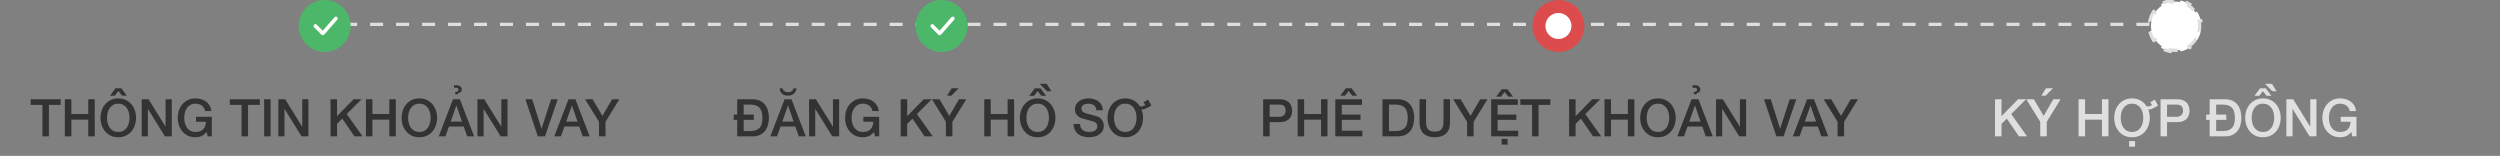 <svg width="770" height="48" viewBox="0 0 770 48" fill="none" xmlns="http://www.w3.org/2000/svg">
<rect x="0" y="0" width="770" height="48" fill="#808080" stroke="none"/>
<path d="M98 7.5H670.5" stroke="#DFDFDF" stroke-dasharray="4 4"/>
<path d="M100 16C104.418 16 108 12.418 108 8C108 3.582 104.418 0 100 0C95.582 0 92 3.582 92 8C92 12.418 95.582 16 100 16Z" fill="#4DB769"/>
<path d="M99.428 10.857C99.276 10.857 99.131 10.797 99.024 10.69L96.738 8.404C96.634 8.296 96.576 8.152 96.578 8.002C96.579 7.852 96.639 7.709 96.745 7.603C96.851 7.497 96.994 7.437 97.144 7.436C97.294 7.434 97.438 7.492 97.546 7.596L99.4 9.45L103 5.335C103.047 5.273 103.107 5.221 103.176 5.183C103.244 5.145 103.319 5.122 103.397 5.114C103.475 5.106 103.554 5.114 103.628 5.138C103.703 5.162 103.772 5.201 103.831 5.253C103.889 5.305 103.937 5.368 103.97 5.439C104.004 5.509 104.022 5.586 104.025 5.664C104.027 5.743 104.014 5.821 103.985 5.893C103.956 5.966 103.912 6.032 103.857 6.087L99.857 10.659C99.805 10.718 99.742 10.765 99.672 10.799C99.601 10.832 99.524 10.851 99.446 10.854L99.428 10.857Z" fill="white"/>
<path d="M9.448 30.576H18.696V32.304H15.064V42H13.064V32.304H9.448V30.576ZM19.973 30.576H21.973V35.12H27.173V30.576H29.173V42H27.173V36.848H21.973V42H19.973V30.576ZM36.432 31.936C35.824 31.936 35.296 32.059 34.848 32.304C34.41 32.549 34.053 32.88 33.776 33.296C33.498 33.701 33.29 34.165 33.152 34.688C33.024 35.211 32.96 35.744 32.96 36.288C32.96 36.832 33.024 37.365 33.152 37.888C33.29 38.411 33.498 38.88 33.776 39.296C34.053 39.701 34.41 40.027 34.848 40.272C35.296 40.517 35.824 40.64 36.432 40.64C37.04 40.64 37.562 40.517 38 40.272C38.448 40.027 38.81 39.701 39.088 39.296C39.365 38.88 39.568 38.411 39.696 37.888C39.834 37.365 39.904 36.832 39.904 36.288C39.904 35.744 39.834 35.211 39.696 34.688C39.568 34.165 39.365 33.701 39.088 33.296C38.81 32.88 38.448 32.549 38 32.304C37.562 32.059 37.04 31.936 36.432 31.936ZM36.432 30.304C37.285 30.304 38.048 30.464 38.72 30.784C39.402 31.104 39.978 31.536 40.448 32.08C40.917 32.624 41.274 33.259 41.52 33.984C41.776 34.709 41.904 35.477 41.904 36.288C41.904 37.109 41.776 37.883 41.52 38.608C41.274 39.333 40.917 39.968 40.448 40.512C39.978 41.056 39.402 41.488 38.72 41.808C38.048 42.117 37.285 42.272 36.432 42.272C35.578 42.272 34.81 42.117 34.128 41.808C33.456 41.488 32.885 41.056 32.416 40.512C31.946 39.968 31.584 39.333 31.328 38.608C31.082 37.883 30.96 37.109 30.96 36.288C30.96 35.477 31.082 34.709 31.328 33.984C31.584 33.259 31.946 32.624 32.416 32.08C32.885 31.536 33.456 31.104 34.128 30.784C34.81 30.464 35.578 30.304 36.432 30.304ZM35.344 29.472H33.872L35.584 27.184H37.36L39.088 29.472H37.6L36.464 28.032L35.344 29.472ZM43.644 30.576H45.756L50.972 38.992H51.004V30.576H52.908V42H50.796L45.596 33.6H45.548V42H43.644V30.576ZM65.239 42H63.959L63.655 40.656C63.121 41.264 62.588 41.685 62.055 41.92C61.521 42.155 60.908 42.272 60.215 42.272C59.361 42.272 58.593 42.117 57.911 41.808C57.239 41.488 56.668 41.056 56.199 40.512C55.729 39.968 55.367 39.333 55.111 38.608C54.865 37.883 54.743 37.109 54.743 36.288C54.743 35.477 54.865 34.709 55.111 33.984C55.367 33.259 55.729 32.624 56.199 32.08C56.668 31.536 57.239 31.104 57.911 30.784C58.593 30.464 59.361 30.304 60.215 30.304C60.833 30.304 61.42 30.389 61.975 30.56C62.54 30.72 63.041 30.965 63.479 31.296C63.916 31.616 64.279 32.021 64.567 32.512C64.855 33.003 65.036 33.568 65.111 34.208H63.159C63.105 33.835 62.988 33.509 62.807 33.232C62.636 32.944 62.417 32.704 62.151 32.512C61.884 32.32 61.585 32.176 61.255 32.08C60.924 31.984 60.577 31.936 60.215 31.936C59.607 31.936 59.079 32.059 58.631 32.304C58.193 32.549 57.836 32.88 57.559 33.296C57.281 33.701 57.073 34.165 56.935 34.688C56.807 35.211 56.743 35.744 56.743 36.288C56.743 36.832 56.807 37.365 56.935 37.888C57.073 38.411 57.281 38.88 57.559 39.296C57.836 39.701 58.193 40.027 58.631 40.272C59.079 40.517 59.607 40.64 60.215 40.64C60.727 40.651 61.18 40.587 61.575 40.448C61.969 40.299 62.3 40.091 62.567 39.824C62.844 39.547 63.052 39.211 63.191 38.816C63.329 38.421 63.404 37.984 63.415 37.504H60.375V35.984H65.239V42ZM70.776 30.576H80.024V32.304H76.392V42H74.392V32.304H70.776V30.576ZM81.349 30.576H83.349V42H81.349V30.576ZM85.722 30.576H87.834L93.05 38.992H93.082V30.576H94.986V42H92.874L87.674 33.6H87.626V42H85.722V30.576ZM101.802 30.576H103.802V35.776L108.89 30.576H111.354L106.794 35.136L111.674 42H109.178L105.434 36.544L103.802 38.16V42H101.802V30.576ZM112.707 30.576H114.707V35.12H119.907V30.576H121.907V42H119.907V36.848H114.707V42H112.707V30.576ZM129.166 31.936C128.558 31.936 128.03 32.059 127.582 32.304C127.145 32.549 126.787 32.88 126.51 33.296C126.233 33.701 126.025 34.165 125.886 34.688C125.758 35.211 125.694 35.744 125.694 36.288C125.694 36.832 125.758 37.365 125.886 37.888C126.025 38.411 126.233 38.88 126.51 39.296C126.787 39.701 127.145 40.027 127.582 40.272C128.03 40.517 128.558 40.64 129.166 40.64C129.774 40.64 130.297 40.517 130.734 40.272C131.182 40.027 131.545 39.701 131.822 39.296C132.099 38.88 132.302 38.411 132.43 37.888C132.569 37.365 132.638 36.832 132.638 36.288C132.638 35.744 132.569 35.211 132.43 34.688C132.302 34.165 132.099 33.701 131.822 33.296C131.545 32.88 131.182 32.549 130.734 32.304C130.297 32.059 129.774 31.936 129.166 31.936ZM129.166 30.304C130.019 30.304 130.782 30.464 131.454 30.784C132.137 31.104 132.713 31.536 133.182 32.08C133.651 32.624 134.009 33.259 134.254 33.984C134.51 34.709 134.638 35.477 134.638 36.288C134.638 37.109 134.51 37.883 134.254 38.608C134.009 39.333 133.651 39.968 133.182 40.512C132.713 41.056 132.137 41.488 131.454 41.808C130.782 42.117 130.019 42.272 129.166 42.272C128.313 42.272 127.545 42.117 126.862 41.808C126.19 41.488 125.619 41.056 125.15 40.512C124.681 39.968 124.318 39.333 124.062 38.608C123.817 37.883 123.694 37.109 123.694 36.288C123.694 35.477 123.817 34.709 124.062 33.984C124.318 33.259 124.681 32.624 125.15 32.08C125.619 31.536 126.19 31.104 126.862 30.784C127.545 30.464 128.313 30.304 129.166 30.304ZM139.514 30.576H141.642L146.042 42H143.898L142.826 38.976H138.266L137.194 42H135.13L139.514 30.576ZM138.81 37.456H142.298L140.586 32.544H140.538L138.81 37.456ZM139.818 26.288C140.106 26.256 140.352 26.24 140.554 26.24C140.714 26.24 140.89 26.261 141.082 26.304C141.285 26.347 141.466 26.421 141.626 26.528C141.797 26.624 141.936 26.757 142.042 26.928C142.16 27.099 142.218 27.312 142.218 27.568C142.218 27.792 142.144 28.011 141.994 28.224C141.845 28.437 141.552 28.592 141.114 28.688L141.082 29.04H140.202V28.352C140.608 28.32 140.874 28.235 141.002 28.096C141.141 27.957 141.21 27.819 141.21 27.68C141.21 27.435 141.146 27.264 141.018 27.168C140.901 27.061 140.698 27.008 140.41 27.008C140.208 27.008 140.021 27.029 139.85 27.072L139.818 26.288ZM147.05 30.576H149.162L154.378 38.992H154.41V30.576H156.314V42H154.202L149.002 33.6H148.954V42H147.05V30.576ZM161.834 30.576H163.914L166.778 39.616H166.81L169.738 30.576H171.77L167.866 42H165.642L161.834 30.576ZM175.092 30.576H177.22L181.62 42H179.476L178.404 38.976H173.844L172.772 42H170.708L175.092 30.576ZM174.388 37.456H177.876L176.164 32.544H176.116L174.388 37.456ZM184.497 37.52L180.209 30.576H182.529L185.553 35.696L188.529 30.576H190.769L186.497 37.52V42H184.497V37.52Z" fill="#333333"/>
<path d="M290 16C294.418 16 298 12.418 298 8C298 3.582 294.418 0 290 0C285.582 0 282 3.582 282 8C282 12.418 285.582 16 290 16Z" fill="#4DB769"/>
<path d="M289.428 10.857C289.276 10.857 289.131 10.797 289.024 10.69L286.738 8.404C286.634 8.296 286.576 8.152 286.578 8.002C286.579 7.852 286.639 7.709 286.745 7.603C286.851 7.497 286.994 7.437 287.144 7.436C287.294 7.434 287.438 7.492 287.546 7.596L289.4 9.45L293 5.335C293.047 5.273 293.107 5.221 293.176 5.183C293.244 5.145 293.319 5.122 293.397 5.114C293.475 5.106 293.554 5.114 293.628 5.138C293.703 5.162 293.772 5.201 293.831 5.253C293.889 5.305 293.937 5.368 293.97 5.439C294.004 5.509 294.022 5.586 294.025 5.664C294.027 5.743 294.014 5.821 293.985 5.893C293.956 5.966 293.912 6.032 293.857 6.087L289.857 10.659C289.805 10.718 289.742 10.765 289.672 10.799C289.601 10.832 289.524 10.851 289.446 10.854L289.428 10.857Z" fill="white"/>
<path d="M229.052 35.296H232.172V36.928H229.052V40.368H231.02C231.799 40.368 232.433 40.267 232.924 40.064C233.425 39.851 233.815 39.563 234.092 39.2C234.38 38.827 234.572 38.395 234.668 37.904C234.775 37.403 234.828 36.864 234.828 36.288C234.828 35.712 234.775 35.179 234.668 34.688C234.572 34.187 234.38 33.755 234.092 33.392C233.815 33.019 233.425 32.731 232.924 32.528C232.433 32.315 231.799 32.208 231.02 32.208H229.052V35.296ZM227.052 36.928H225.98V35.296H227.052V30.576H231.788C232.663 30.576 233.42 30.725 234.06 31.024C234.7 31.323 235.223 31.733 235.628 32.256C236.033 32.768 236.332 33.371 236.524 34.064C236.727 34.757 236.828 35.499 236.828 36.288C236.828 37.077 236.727 37.819 236.524 38.512C236.332 39.205 236.033 39.813 235.628 40.336C235.223 40.848 234.7 41.253 234.06 41.552C233.42 41.851 232.663 42 231.788 42H227.052V36.928ZM241.655 30.576H243.783L248.183 42H246.039L244.967 38.976H240.407L239.335 42H237.271L241.655 30.576ZM240.951 37.456H244.439L242.727 32.544H242.679L240.951 37.456ZM241.063 27.2C241.148 27.648 241.345 27.963 241.655 28.144C241.975 28.325 242.348 28.416 242.775 28.416C243.18 28.416 243.527 28.315 243.815 28.112C244.113 27.909 244.305 27.605 244.391 27.2H245.303C245.217 27.957 244.935 28.523 244.455 28.896C243.985 29.269 243.383 29.456 242.647 29.456C241.911 29.456 241.324 29.264 240.887 28.88C240.449 28.496 240.199 27.936 240.135 27.2H241.063ZM249.191 30.576H251.303L256.519 38.992H256.551V30.576H258.455V42H256.343L251.143 33.6H251.095V42H249.191V30.576ZM270.786 42H269.506L269.202 40.656C268.668 41.264 268.135 41.685 267.602 41.92C267.068 42.155 266.455 42.272 265.762 42.272C264.908 42.272 264.14 42.117 263.458 41.808C262.786 41.488 262.215 41.056 261.746 40.512C261.276 39.968 260.914 39.333 260.658 38.608C260.412 37.883 260.29 37.109 260.29 36.288C260.29 35.477 260.412 34.709 260.658 33.984C260.914 33.259 261.276 32.624 261.746 32.08C262.215 31.536 262.786 31.104 263.458 30.784C264.14 30.464 264.908 30.304 265.762 30.304C266.38 30.304 266.967 30.389 267.522 30.56C268.087 30.72 268.588 30.965 269.026 31.296C269.463 31.616 269.826 32.021 270.114 32.512C270.402 33.003 270.583 33.568 270.658 34.208H268.706C268.652 33.835 268.535 33.509 268.354 33.232C268.183 32.944 267.964 32.704 267.698 32.512C267.431 32.32 267.132 32.176 266.802 32.08C266.471 31.984 266.124 31.936 265.762 31.936C265.154 31.936 264.626 32.059 264.178 32.304C263.74 32.549 263.383 32.88 263.106 33.296C262.828 33.701 262.62 34.165 262.482 34.688C262.354 35.211 262.29 35.744 262.29 36.288C262.29 36.832 262.354 37.365 262.482 37.888C262.62 38.411 262.828 38.88 263.106 39.296C263.383 39.701 263.74 40.027 264.178 40.272C264.626 40.517 265.154 40.64 265.762 40.64C266.274 40.651 266.727 40.587 267.122 40.448C267.516 40.299 267.847 40.091 268.114 39.824C268.391 39.547 268.599 39.211 268.738 38.816C268.876 38.421 268.951 37.984 268.962 37.504H265.922V35.984H270.786V42ZM277.411 30.576H279.411V35.776L284.499 30.576H286.963L282.403 35.136L287.283 42H284.787L281.043 36.544L279.411 38.16V42H277.411V30.576ZM291.34 37.52L287.052 30.576H289.372L292.396 35.696L295.372 30.576H297.612L293.34 37.52V42H291.34V37.52ZM293.116 27.184H295.276L293.004 29.472H291.676L293.116 27.184ZM303.145 30.576H305.145V35.12H310.345V30.576H312.345V42H310.345V36.848H305.145V42H303.145V30.576ZM319.603 31.936C318.995 31.936 318.467 32.059 318.019 32.304C317.582 32.549 317.225 32.88 316.947 33.296C316.67 33.701 316.462 34.165 316.323 34.688C316.195 35.211 316.131 35.744 316.131 36.288C316.131 36.832 316.195 37.365 316.323 37.888C316.462 38.411 316.67 38.88 316.947 39.296C317.225 39.701 317.582 40.027 318.019 40.272C318.467 40.517 318.995 40.64 319.603 40.64C320.211 40.64 320.734 40.517 321.171 40.272C321.619 40.027 321.982 39.701 322.259 39.296C322.537 38.88 322.739 38.411 322.867 37.888C323.006 37.365 323.075 36.832 323.075 36.288C323.075 35.744 323.006 35.211 322.867 34.688C322.739 34.165 322.537 33.701 322.259 33.296C321.982 32.88 321.619 32.549 321.171 32.304C320.734 32.059 320.211 31.936 319.603 31.936ZM319.603 30.304C320.457 30.304 321.219 30.464 321.891 30.784C322.574 31.104 323.15 31.536 323.619 32.08C324.089 32.624 324.446 33.259 324.691 33.984C324.947 34.709 325.075 35.477 325.075 36.288C325.075 37.109 324.947 37.883 324.691 38.608C324.446 39.333 324.089 39.968 323.619 40.512C323.15 41.056 322.574 41.488 321.891 41.808C321.219 42.117 320.457 42.272 319.603 42.272C318.75 42.272 317.982 42.117 317.299 41.808C316.627 41.488 316.057 41.056 315.587 40.512C315.118 39.968 314.755 39.333 314.499 38.608C314.254 37.883 314.131 37.109 314.131 36.288C314.131 35.477 314.254 34.709 314.499 33.984C314.755 33.259 315.118 32.624 315.587 32.08C316.057 31.536 316.627 31.104 317.299 30.784C317.982 30.464 318.75 30.304 319.603 30.304ZM318.467 29.504H316.995L318.707 27.216H320.483L322.211 29.504H320.723L319.587 28.064L318.467 29.504ZM322.371 25.808L323.827 28.096H322.499L320.227 25.808H322.371ZM332.661 38.192C332.661 38.629 332.735 39.003 332.885 39.312C333.034 39.621 333.242 39.877 333.509 40.08C333.775 40.272 334.079 40.416 334.421 40.512C334.773 40.597 335.151 40.64 335.557 40.64C335.994 40.64 336.367 40.592 336.677 40.496C336.986 40.389 337.237 40.256 337.429 40.096C337.621 39.936 337.759 39.755 337.845 39.552C337.93 39.339 337.973 39.125 337.973 38.912C337.973 38.475 337.871 38.155 337.669 37.952C337.477 37.739 337.263 37.589 337.029 37.504C336.623 37.355 336.149 37.216 335.605 37.088C335.071 36.949 334.41 36.773 333.621 36.56C333.13 36.432 332.719 36.267 332.389 36.064C332.069 35.851 331.813 35.616 331.621 35.36C331.429 35.104 331.29 34.832 331.205 34.544C331.13 34.256 331.093 33.963 331.093 33.664C331.093 33.088 331.21 32.592 331.445 32.176C331.69 31.749 332.01 31.397 332.405 31.12C332.799 30.843 333.247 30.64 333.749 30.512C334.25 30.373 334.757 30.304 335.269 30.304C335.866 30.304 336.426 30.384 336.949 30.544C337.482 30.693 337.946 30.923 338.341 31.232C338.746 31.541 339.066 31.925 339.301 32.384C339.535 32.832 339.653 33.355 339.653 33.952H337.653C337.599 33.216 337.349 32.699 336.901 32.4C336.453 32.091 335.882 31.936 335.189 31.936C334.954 31.936 334.714 31.963 334.469 32.016C334.223 32.059 333.999 32.139 333.797 32.256C333.594 32.363 333.423 32.512 333.285 32.704C333.157 32.896 333.093 33.136 333.093 33.424C333.093 33.829 333.215 34.149 333.461 34.384C333.717 34.608 334.047 34.779 334.453 34.896C334.495 34.907 334.661 34.955 334.949 35.04C335.247 35.115 335.578 35.2 335.941 35.296C336.303 35.392 336.655 35.488 336.997 35.584C337.349 35.669 337.599 35.733 337.749 35.776C338.122 35.893 338.447 36.053 338.725 36.256C339.002 36.459 339.231 36.693 339.413 36.96C339.605 37.216 339.743 37.493 339.829 37.792C339.925 38.091 339.973 38.389 339.973 38.688C339.973 39.328 339.839 39.877 339.573 40.336C339.317 40.784 338.975 41.152 338.549 41.44C338.122 41.728 337.637 41.936 337.093 42.064C336.549 42.203 335.994 42.272 335.429 42.272C334.778 42.272 334.165 42.192 333.589 42.032C333.013 41.872 332.511 41.627 332.085 41.296C331.658 40.965 331.317 40.544 331.061 40.032C330.805 39.509 330.671 38.896 330.661 38.192H332.661ZM353.596 30.688L354.636 32.496L353.404 33.2C353.148 33.349 352.886 33.472 352.62 33.568C352.353 33.664 352.097 33.712 351.852 33.712H351.708C351.665 33.712 351.617 33.707 351.564 33.696C351.894 34.507 352.06 35.371 352.06 36.288C352.06 37.109 351.932 37.883 351.676 38.608C351.43 39.333 351.073 39.968 350.604 40.512C350.134 41.056 349.558 41.488 348.876 41.808C348.204 42.117 347.441 42.272 346.588 42.272C345.734 42.272 344.966 42.117 344.284 41.808C343.612 41.488 343.041 41.056 342.572 40.512C342.102 39.968 341.74 39.333 341.484 38.608C341.238 37.883 341.116 37.109 341.116 36.288C341.116 35.477 341.238 34.709 341.484 33.984C341.74 33.259 342.102 32.624 342.572 32.08C343.041 31.536 343.612 31.104 344.284 30.784C344.966 30.464 345.734 30.304 346.588 30.304C347.59 30.304 348.465 30.517 349.212 30.944C349.958 31.371 350.566 31.941 351.036 32.656C351.142 32.752 351.302 32.8 351.516 32.8C351.665 32.8 351.836 32.768 352.028 32.704C352.23 32.629 352.47 32.517 352.748 32.368L352.22 31.472L353.596 30.688ZM346.588 31.936C345.98 31.936 345.452 32.059 345.004 32.304C344.566 32.549 344.209 32.88 343.932 33.296C343.654 33.701 343.446 34.165 343.308 34.688C343.18 35.211 343.116 35.744 343.116 36.288C343.116 36.832 343.18 37.365 343.308 37.888C343.446 38.411 343.654 38.88 343.932 39.296C344.209 39.701 344.566 40.027 345.004 40.272C345.452 40.517 345.98 40.64 346.588 40.64C347.196 40.64 347.718 40.517 348.156 40.272C348.604 40.027 348.966 39.701 349.244 39.296C349.521 38.88 349.724 38.411 349.852 37.888C349.99 37.365 350.06 36.832 350.06 36.288C350.06 35.744 349.99 35.211 349.852 34.688C349.724 34.165 349.521 33.701 349.244 33.296C348.966 32.88 348.604 32.549 348.156 32.304C347.718 32.059 347.196 31.936 346.588 31.936Z" fill="#333333"/>
<path d="M486 8C486 11.314 483.314 14 480 14C476.686 14 474 11.314 474 8C474 4.686 476.686 2 480 2C483.314 2 486 4.686 486 8Z" fill="white" stroke="#DC4C4C" stroke-width="4"/>
<path d="M389.052 30.576H394.092C394.903 30.576 395.564 30.693 396.076 30.928C396.588 31.163 396.983 31.456 397.26 31.808C397.537 32.16 397.724 32.544 397.82 32.96C397.927 33.376 397.98 33.76 397.98 34.112C397.98 34.464 397.927 34.848 397.82 35.264C397.724 35.669 397.537 36.048 397.26 36.4C396.983 36.752 396.588 37.045 396.076 37.28C395.564 37.504 394.903 37.616 394.092 37.616H391.052V42H389.052V30.576ZM391.052 35.984H393.98C394.204 35.984 394.433 35.952 394.668 35.888C394.903 35.824 395.116 35.723 395.308 35.584C395.511 35.435 395.671 35.243 395.788 35.008C395.916 34.763 395.98 34.459 395.98 34.096C395.98 33.723 395.927 33.413 395.82 33.168C395.713 32.923 395.569 32.731 395.388 32.592C395.207 32.443 394.999 32.341 394.764 32.288C394.529 32.235 394.279 32.208 394.012 32.208H391.052V35.984ZM399.676 30.576H401.676V35.12H406.876V30.576H408.876V42H406.876V36.848H401.676V42H399.676V30.576ZM411.271 30.576H419.495V32.304H413.271V35.296H419.031V36.928H413.271V40.272H419.607V42H411.271V30.576ZM414.263 29.472H412.791L414.503 27.184H416.279L418.007 29.472H416.519L415.383 28.032L414.263 29.472ZM425.802 30.576H430.538C431.413 30.576 432.17 30.725 432.81 31.024C433.45 31.323 433.973 31.733 434.378 32.256C434.783 32.768 435.082 33.371 435.274 34.064C435.477 34.757 435.578 35.499 435.578 36.288C435.578 37.077 435.477 37.819 435.274 38.512C435.082 39.205 434.783 39.813 434.378 40.336C433.973 40.848 433.45 41.253 432.81 41.552C432.17 41.851 431.413 42 430.538 42H425.802V30.576ZM427.802 40.368H429.77C430.549 40.368 431.183 40.267 431.674 40.064C432.175 39.851 432.565 39.563 432.842 39.2C433.13 38.827 433.322 38.395 433.418 37.904C433.525 37.403 433.578 36.864 433.578 36.288C433.578 35.712 433.525 35.179 433.418 34.688C433.322 34.187 433.13 33.755 432.842 33.392C432.565 33.019 432.175 32.731 431.674 32.528C431.183 32.315 430.549 32.208 429.77 32.208H427.802V40.368ZM437.221 30.576H439.221V37.232C439.221 37.616 439.237 38.005 439.269 38.4C439.311 38.795 439.418 39.152 439.589 39.472C439.77 39.781 440.037 40.037 440.389 40.24C440.751 40.443 441.258 40.544 441.909 40.544C442.559 40.544 443.061 40.443 443.413 40.24C443.775 40.037 444.042 39.781 444.213 39.472C444.394 39.152 444.501 38.795 444.533 38.4C444.575 38.005 444.597 37.616 444.597 37.232V30.576H446.597V37.888C446.597 38.624 446.485 39.264 446.261 39.808C446.037 40.352 445.717 40.811 445.301 41.184C444.895 41.547 444.405 41.819 443.829 42C443.253 42.181 442.613 42.272 441.909 42.272C441.205 42.272 440.565 42.181 439.989 42C439.413 41.819 438.917 41.547 438.501 41.184C438.095 40.811 437.781 40.352 437.557 39.808C437.333 39.264 437.221 38.624 437.221 37.888V30.576ZM451.872 37.52L447.584 30.576H449.904L452.928 35.696L455.904 30.576H458.144L453.872 37.52V42H451.872V37.52ZM459.271 30.576H467.495V32.304H461.271V35.296H467.031V36.928H461.271V40.272H467.607V42H459.271V30.576ZM462.295 29.776H460.823L462.535 27.488H464.311L466.039 29.776H464.551L463.415 28.336L462.295 29.776ZM462.519 44.528V42.8H464.343V44.528H462.519ZM468.261 30.576H477.509V32.304H473.877V42H471.877V32.304H468.261V30.576ZM483.286 30.576H485.286V35.776L490.374 30.576H492.838L488.278 35.136L493.158 42H490.662L486.918 36.544L485.286 38.16V42H483.286V30.576ZM494.191 30.576H496.191V35.12H501.391V30.576H503.391V42H501.391V36.848H496.191V42H494.191V30.576ZM510.65 31.936C510.042 31.936 509.514 32.059 509.066 32.304C508.629 32.549 508.272 32.88 507.994 33.296C507.717 33.701 507.509 34.165 507.37 34.688C507.242 35.211 507.178 35.744 507.178 36.288C507.178 36.832 507.242 37.365 507.37 37.888C507.509 38.411 507.717 38.88 507.994 39.296C508.272 39.701 508.629 40.027 509.066 40.272C509.514 40.517 510.042 40.64 510.65 40.64C511.258 40.64 511.781 40.517 512.218 40.272C512.666 40.027 513.029 39.701 513.306 39.296C513.584 38.88 513.786 38.411 513.914 37.888C514.053 37.365 514.122 36.832 514.122 36.288C514.122 35.744 514.053 35.211 513.914 34.688C513.786 34.165 513.584 33.701 513.306 33.296C513.029 32.88 512.666 32.549 512.218 32.304C511.781 32.059 511.258 31.936 510.65 31.936ZM510.65 30.304C511.504 30.304 512.266 30.464 512.938 30.784C513.621 31.104 514.197 31.536 514.666 32.08C515.136 32.624 515.493 33.259 515.738 33.984C515.994 34.709 516.122 35.477 516.122 36.288C516.122 37.109 515.994 37.883 515.738 38.608C515.493 39.333 515.136 39.968 514.666 40.512C514.197 41.056 513.621 41.488 512.938 41.808C512.266 42.117 511.504 42.272 510.65 42.272C509.797 42.272 509.029 42.117 508.346 41.808C507.674 41.488 507.104 41.056 506.634 40.512C506.165 39.968 505.802 39.333 505.546 38.608C505.301 37.883 505.178 37.109 505.178 36.288C505.178 35.477 505.301 34.709 505.546 33.984C505.802 33.259 506.165 32.624 506.634 32.08C507.104 31.536 507.674 31.104 508.346 30.784C509.029 30.464 509.797 30.304 510.65 30.304ZM520.999 30.576H523.127L527.527 42H525.383L524.311 38.976H519.751L518.679 42H516.615L520.999 30.576ZM520.295 37.456H523.783L522.071 32.544H522.023L520.295 37.456ZM521.303 26.288C521.591 26.256 521.836 26.24 522.039 26.24C522.199 26.24 522.375 26.261 522.567 26.304C522.769 26.347 522.951 26.421 523.111 26.528C523.281 26.624 523.42 26.757 523.527 26.928C523.644 27.099 523.703 27.312 523.703 27.568C523.703 27.792 523.628 28.011 523.479 28.224C523.329 28.437 523.036 28.592 522.599 28.688L522.567 29.04H521.687V28.352C522.092 28.32 522.359 28.235 522.487 28.096C522.625 27.957 522.695 27.819 522.695 27.68C522.695 27.435 522.631 27.264 522.503 27.168C522.385 27.061 522.183 27.008 521.895 27.008C521.692 27.008 521.505 27.029 521.335 27.072L521.303 26.288ZM528.534 30.576H530.646L535.862 38.992H535.894V30.576H537.798V42H535.686L530.486 33.6H530.438V42H528.534V30.576ZM543.318 30.576H545.398L548.262 39.616H548.294L551.222 30.576H553.254L549.35 42H547.126L543.318 30.576ZM556.577 30.576H558.705L563.105 42H560.961L559.889 38.976H555.329L554.257 42H552.193L556.577 30.576ZM555.873 37.456H559.361L557.649 32.544H557.601L555.873 37.456ZM565.981 37.52L561.693 30.576H564.013L567.037 35.696L570.013 30.576H572.253L567.981 37.52V42H565.981V37.52Z" fill="#333333"/>
<path d="M670 15.5C669.498 15.5 669.009 15.451 668.536 15.357L668.439 15.848C667.389 15.64 666.413 15.227 665.555 14.652L665.833 14.237C665.015 13.689 664.311 12.985 663.763 12.167L663.347 12.445C662.773 11.587 662.36 10.611 662.152 9.561L662.643 9.464C662.549 8.991 662.5 8.502 662.5 8C662.5 7.498 662.549 7.009 662.643 6.536L662.152 6.439C662.36 5.389 662.773 4.413 663.347 3.555L663.763 3.833C664.311 3.015 665.015 2.311 665.833 1.763L665.555 1.347C666.413 0.773 667.389 0.36 668.439 0.152L668.536 0.643C669.009 0.549 669.498 0.5 670 0.5C670.502 0.5 670.991 0.549 671.464 0.643L671.561 0.152C672.611 0.36 673.587 0.773 674.445 1.347L674.167 1.763C674.985 2.311 675.689 3.015 676.237 3.833L676.653 3.555C677.227 4.413 677.64 5.389 677.848 6.439L677.357 6.536C677.451 7.009 677.5 7.498 677.5 8C677.5 8.502 677.451 8.991 677.357 9.464L677.848 9.561C677.64 10.611 677.227 11.587 676.653 12.445L676.237 12.167C675.689 12.985 674.985 13.689 674.167 14.237L674.445 14.652C673.587 15.227 672.611 15.64 671.561 15.848L671.464 15.357C670.991 15.451 670.502 15.5 670 15.5Z" fill="white" stroke="#DFDFDF" stroke-dasharray="4 4"/>
<path d="M614.466 30.576H616.466V35.776L621.554 30.576H624.018L619.458 35.136L624.338 42H621.842L618.098 36.544L616.466 38.16V42H614.466V30.576ZM628.395 37.52L624.107 30.576H626.427L629.451 35.696L632.427 30.576H634.667L630.395 37.52V42H628.395V37.52ZM630.171 27.184H632.331L630.059 29.472H628.731L630.171 27.184ZM640.199 30.576H642.199V35.12H647.399V30.576H649.399V42H647.399V36.848H642.199V42H640.199V30.576ZM663.666 30.688L664.706 32.496L663.474 33.2C663.218 33.349 662.957 33.472 662.69 33.568C662.423 33.664 662.167 33.712 661.922 33.712H661.778C661.735 33.712 661.687 33.707 661.634 33.696C661.965 34.507 662.13 35.371 662.13 36.288C662.13 37.109 662.002 37.883 661.746 38.608C661.501 39.333 661.143 39.968 660.674 40.512C660.205 41.056 659.629 41.488 658.946 41.808C658.274 42.117 657.511 42.272 656.658 42.272C655.805 42.272 655.037 42.117 654.354 41.808C653.682 41.488 653.111 41.056 652.642 40.512C652.173 39.968 651.81 39.333 651.554 38.608C651.309 37.883 651.186 37.109 651.186 36.288C651.186 35.477 651.309 34.709 651.554 33.984C651.81 33.259 652.173 32.624 652.642 32.08C653.111 31.536 653.682 31.104 654.354 30.784C655.037 30.464 655.805 30.304 656.658 30.304C657.661 30.304 658.535 30.517 659.282 30.944C660.029 31.371 660.637 31.941 661.106 32.656C661.213 32.752 661.373 32.8 661.586 32.8C661.735 32.8 661.906 32.768 662.098 32.704C662.301 32.629 662.541 32.517 662.818 32.368L662.29 31.472L663.666 30.688ZM656.658 31.936C656.05 31.936 655.522 32.059 655.074 32.304C654.637 32.549 654.279 32.88 654.002 33.296C653.725 33.701 653.517 34.165 653.378 34.688C653.25 35.211 653.186 35.744 653.186 36.288C653.186 36.832 653.25 37.365 653.378 37.888C653.517 38.411 653.725 38.88 654.002 39.296C654.279 39.701 654.637 40.027 655.074 40.272C655.522 40.517 656.05 40.64 656.658 40.64C657.266 40.64 657.789 40.517 658.226 40.272C658.674 40.027 659.037 39.701 659.314 39.296C659.591 38.88 659.794 38.411 659.922 37.888C660.061 37.365 660.13 36.832 660.13 36.288C660.13 35.744 660.061 35.211 659.922 34.688C659.794 34.165 659.591 33.701 659.314 33.296C659.037 32.88 658.674 32.549 658.226 32.304C657.789 32.059 657.266 31.936 656.658 31.936ZM655.778 45.168V43.44H657.602V45.168H655.778ZM665.45 30.576H670.49C671.301 30.576 671.962 30.693 672.474 30.928C672.986 31.163 673.381 31.456 673.658 31.808C673.936 32.16 674.122 32.544 674.218 32.96C674.325 33.376 674.378 33.76 674.378 34.112C674.378 34.464 674.325 34.848 674.218 35.264C674.122 35.669 673.936 36.048 673.658 36.4C673.381 36.752 672.986 37.045 672.474 37.28C671.962 37.504 671.301 37.616 670.49 37.616H667.45V42H665.45V30.576ZM667.45 35.984H670.378C670.602 35.984 670.832 35.952 671.066 35.888C671.301 35.824 671.514 35.723 671.706 35.584C671.909 35.435 672.069 35.243 672.186 35.008C672.314 34.763 672.378 34.459 672.378 34.096C672.378 33.723 672.325 33.413 672.218 33.168C672.112 32.923 671.968 32.731 671.786 32.592C671.605 32.443 671.397 32.341 671.162 32.288C670.928 32.235 670.677 32.208 670.41 32.208H667.45V35.984ZM682.575 35.296H685.695V36.928H682.575V40.368H684.543C685.322 40.368 685.957 40.267 686.447 40.064C686.949 39.851 687.338 39.563 687.615 39.2C687.903 38.827 688.095 38.395 688.191 37.904C688.298 37.403 688.351 36.864 688.351 36.288C688.351 35.712 688.298 35.179 688.191 34.688C688.095 34.187 687.903 33.755 687.615 33.392C687.338 33.019 686.949 32.731 686.447 32.528C685.957 32.315 685.322 32.208 684.543 32.208H682.575V35.296ZM680.575 36.928H679.503V35.296H680.575V30.576H685.311C686.186 30.576 686.943 30.725 687.583 31.024C688.223 31.323 688.746 31.733 689.151 32.256C689.557 32.768 689.855 33.371 690.047 34.064C690.25 34.757 690.351 35.499 690.351 36.288C690.351 37.077 690.25 37.819 690.047 38.512C689.855 39.205 689.557 39.813 689.151 40.336C688.746 40.848 688.223 41.253 687.583 41.552C686.943 41.851 686.186 42 685.311 42H680.575V36.928ZM696.986 31.936C696.378 31.936 695.85 32.059 695.402 32.304C694.965 32.549 694.608 32.88 694.33 33.296C694.053 33.701 693.845 34.165 693.706 34.688C693.578 35.211 693.514 35.744 693.514 36.288C693.514 36.832 693.578 37.365 693.706 37.888C693.845 38.411 694.053 38.88 694.33 39.296C694.608 39.701 694.965 40.027 695.402 40.272C695.85 40.517 696.378 40.64 696.986 40.64C697.594 40.64 698.117 40.517 698.554 40.272C699.002 40.027 699.365 39.701 699.642 39.296C699.92 38.88 700.122 38.411 700.25 37.888C700.389 37.365 700.458 36.832 700.458 36.288C700.458 35.744 700.389 35.211 700.25 34.688C700.122 34.165 699.92 33.701 699.642 33.296C699.365 32.88 699.002 32.549 698.554 32.304C698.117 32.059 697.594 31.936 696.986 31.936ZM696.986 30.304C697.84 30.304 698.602 30.464 699.274 30.784C699.957 31.104 700.533 31.536 701.002 32.08C701.472 32.624 701.829 33.259 702.074 33.984C702.33 34.709 702.458 35.477 702.458 36.288C702.458 37.109 702.33 37.883 702.074 38.608C701.829 39.333 701.472 39.968 701.002 40.512C700.533 41.056 699.957 41.488 699.274 41.808C698.602 42.117 697.84 42.272 696.986 42.272C696.133 42.272 695.365 42.117 694.682 41.808C694.01 41.488 693.44 41.056 692.97 40.512C692.501 39.968 692.138 39.333 691.882 38.608C691.637 37.883 691.514 37.109 691.514 36.288C691.514 35.477 691.637 34.709 691.882 33.984C692.138 33.259 692.501 32.624 692.97 32.08C693.44 31.536 694.01 31.104 694.682 30.784C695.365 30.464 696.133 30.304 696.986 30.304ZM695.85 29.504H694.378L696.09 27.216H697.866L699.594 29.504H698.106L696.97 28.064L695.85 29.504ZM699.754 25.808L701.21 28.096H699.882L697.61 25.808H699.754ZM704.199 30.576H706.311L711.527 38.992H711.559V30.576H713.463V42H711.351L706.151 33.6H706.103V42H704.199V30.576ZM725.793 42H724.513L724.209 40.656C723.676 41.264 723.143 41.685 722.609 41.92C722.076 42.155 721.463 42.272 720.769 42.272C719.916 42.272 719.148 42.117 718.465 41.808C717.793 41.488 717.223 41.056 716.753 40.512C716.284 39.968 715.921 39.333 715.665 38.608C715.42 37.883 715.297 37.109 715.297 36.288C715.297 35.477 715.42 34.709 715.665 33.984C715.921 33.259 716.284 32.624 716.753 32.08C717.223 31.536 717.793 31.104 718.465 30.784C719.148 30.464 719.916 30.304 720.769 30.304C721.388 30.304 721.975 30.389 722.529 30.56C723.095 30.72 723.596 30.965 724.033 31.296C724.471 31.616 724.833 32.021 725.121 32.512C725.409 33.003 725.591 33.568 725.665 34.208H723.713C723.66 33.835 723.543 33.509 723.361 33.232C723.191 32.944 722.972 32.704 722.705 32.512C722.439 32.32 722.14 32.176 721.809 32.08C721.479 31.984 721.132 31.936 720.769 31.936C720.161 31.936 719.633 32.059 719.185 32.304C718.748 32.549 718.391 32.88 718.113 33.296C717.836 33.701 717.628 34.165 717.489 34.688C717.361 35.211 717.297 35.744 717.297 36.288C717.297 36.832 717.361 37.365 717.489 37.888C717.628 38.411 717.836 38.88 718.113 39.296C718.391 39.701 718.748 40.027 719.185 40.272C719.633 40.517 720.161 40.64 720.769 40.64C721.281 40.651 721.735 40.587 722.129 40.448C722.524 40.299 722.855 40.091 723.121 39.824C723.399 39.547 723.607 39.211 723.745 38.816C723.884 38.421 723.959 37.984 723.969 37.504H720.929V35.984H725.793V42Z" fill="#DFDFDF"/>
</svg>
